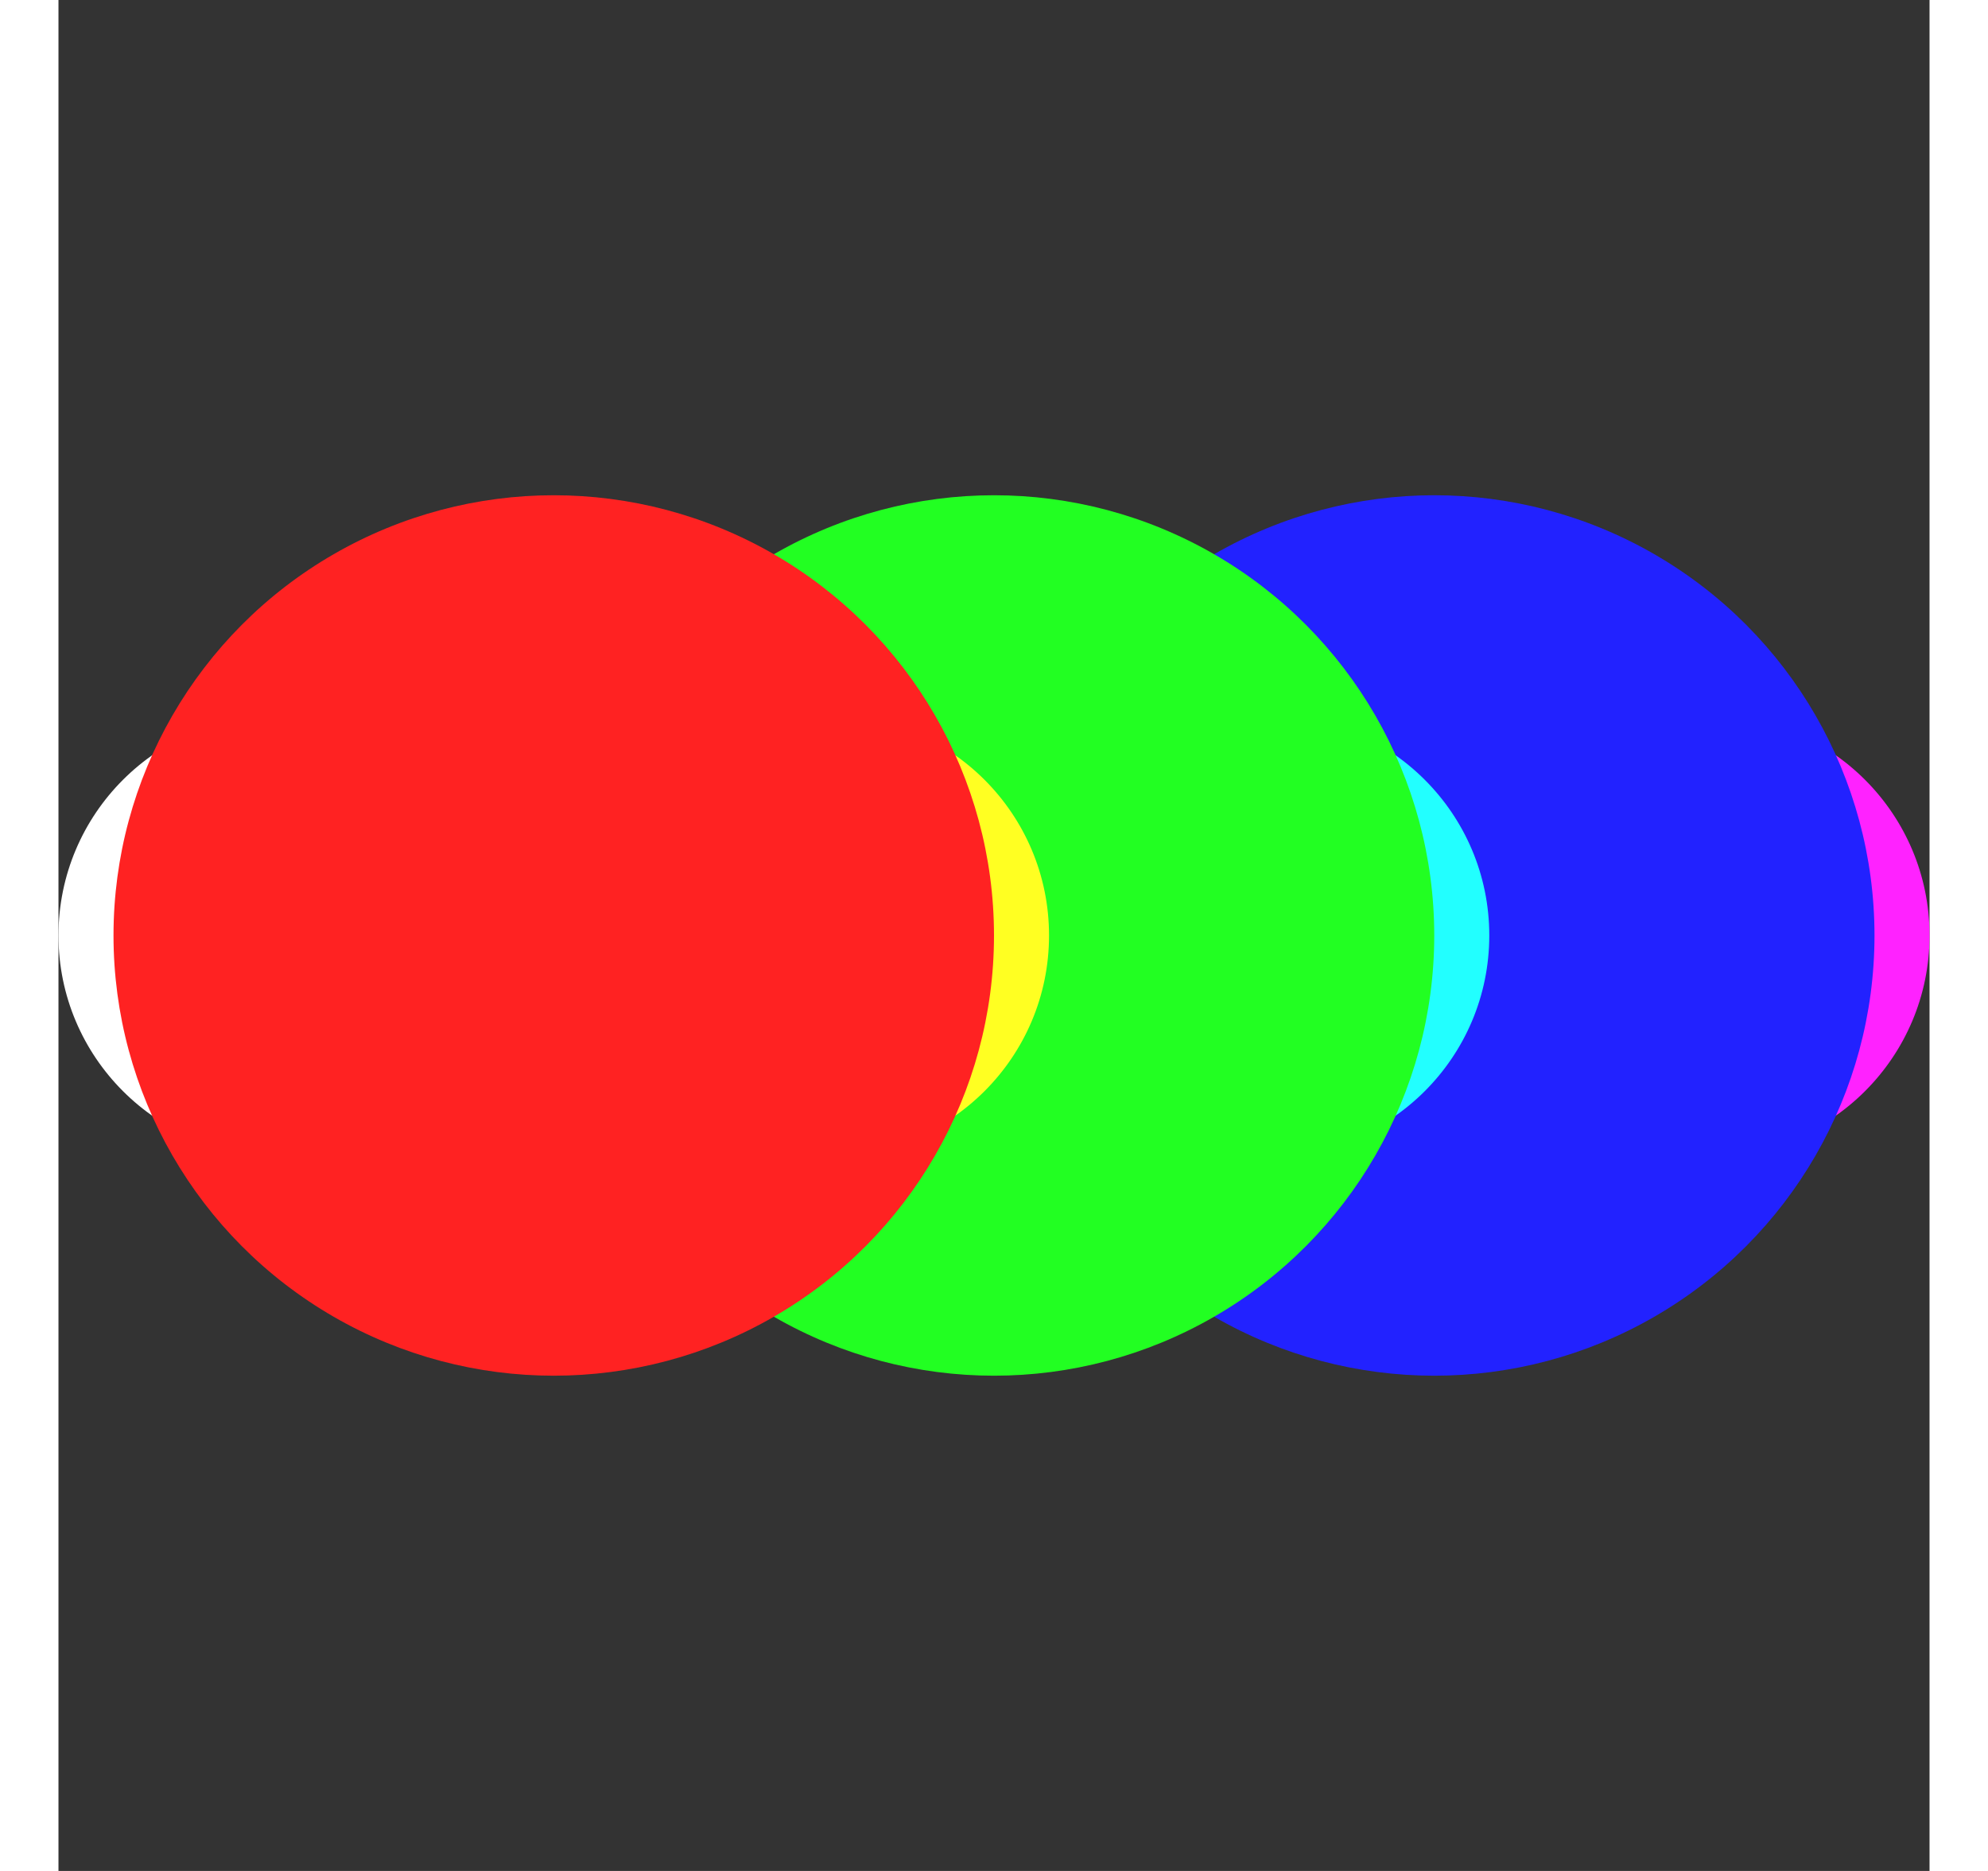 <svg xmlns="http://www.w3.org/2000/svg" width="136" height="128" viewBox="-68 -68 136 136">
    <rect x="-68" y="-68" width="136" height="136" fill="#333333" stroke="none"/>
    <circle cx="52" r="16" fill="#F2F" />
    <circle cx="32" r="32" fill="#22F" />
    <circle cx="20" r="16" fill="#2FF" />
    <circle r="32" fill="#2F2" />
    <circle cx="-12" r="16" fill="#FF2" />
    <circle cx="-52" r="16" fill="#FFF" />
    <circle cx="-32" r="32" fill="#F22" />
</svg>
